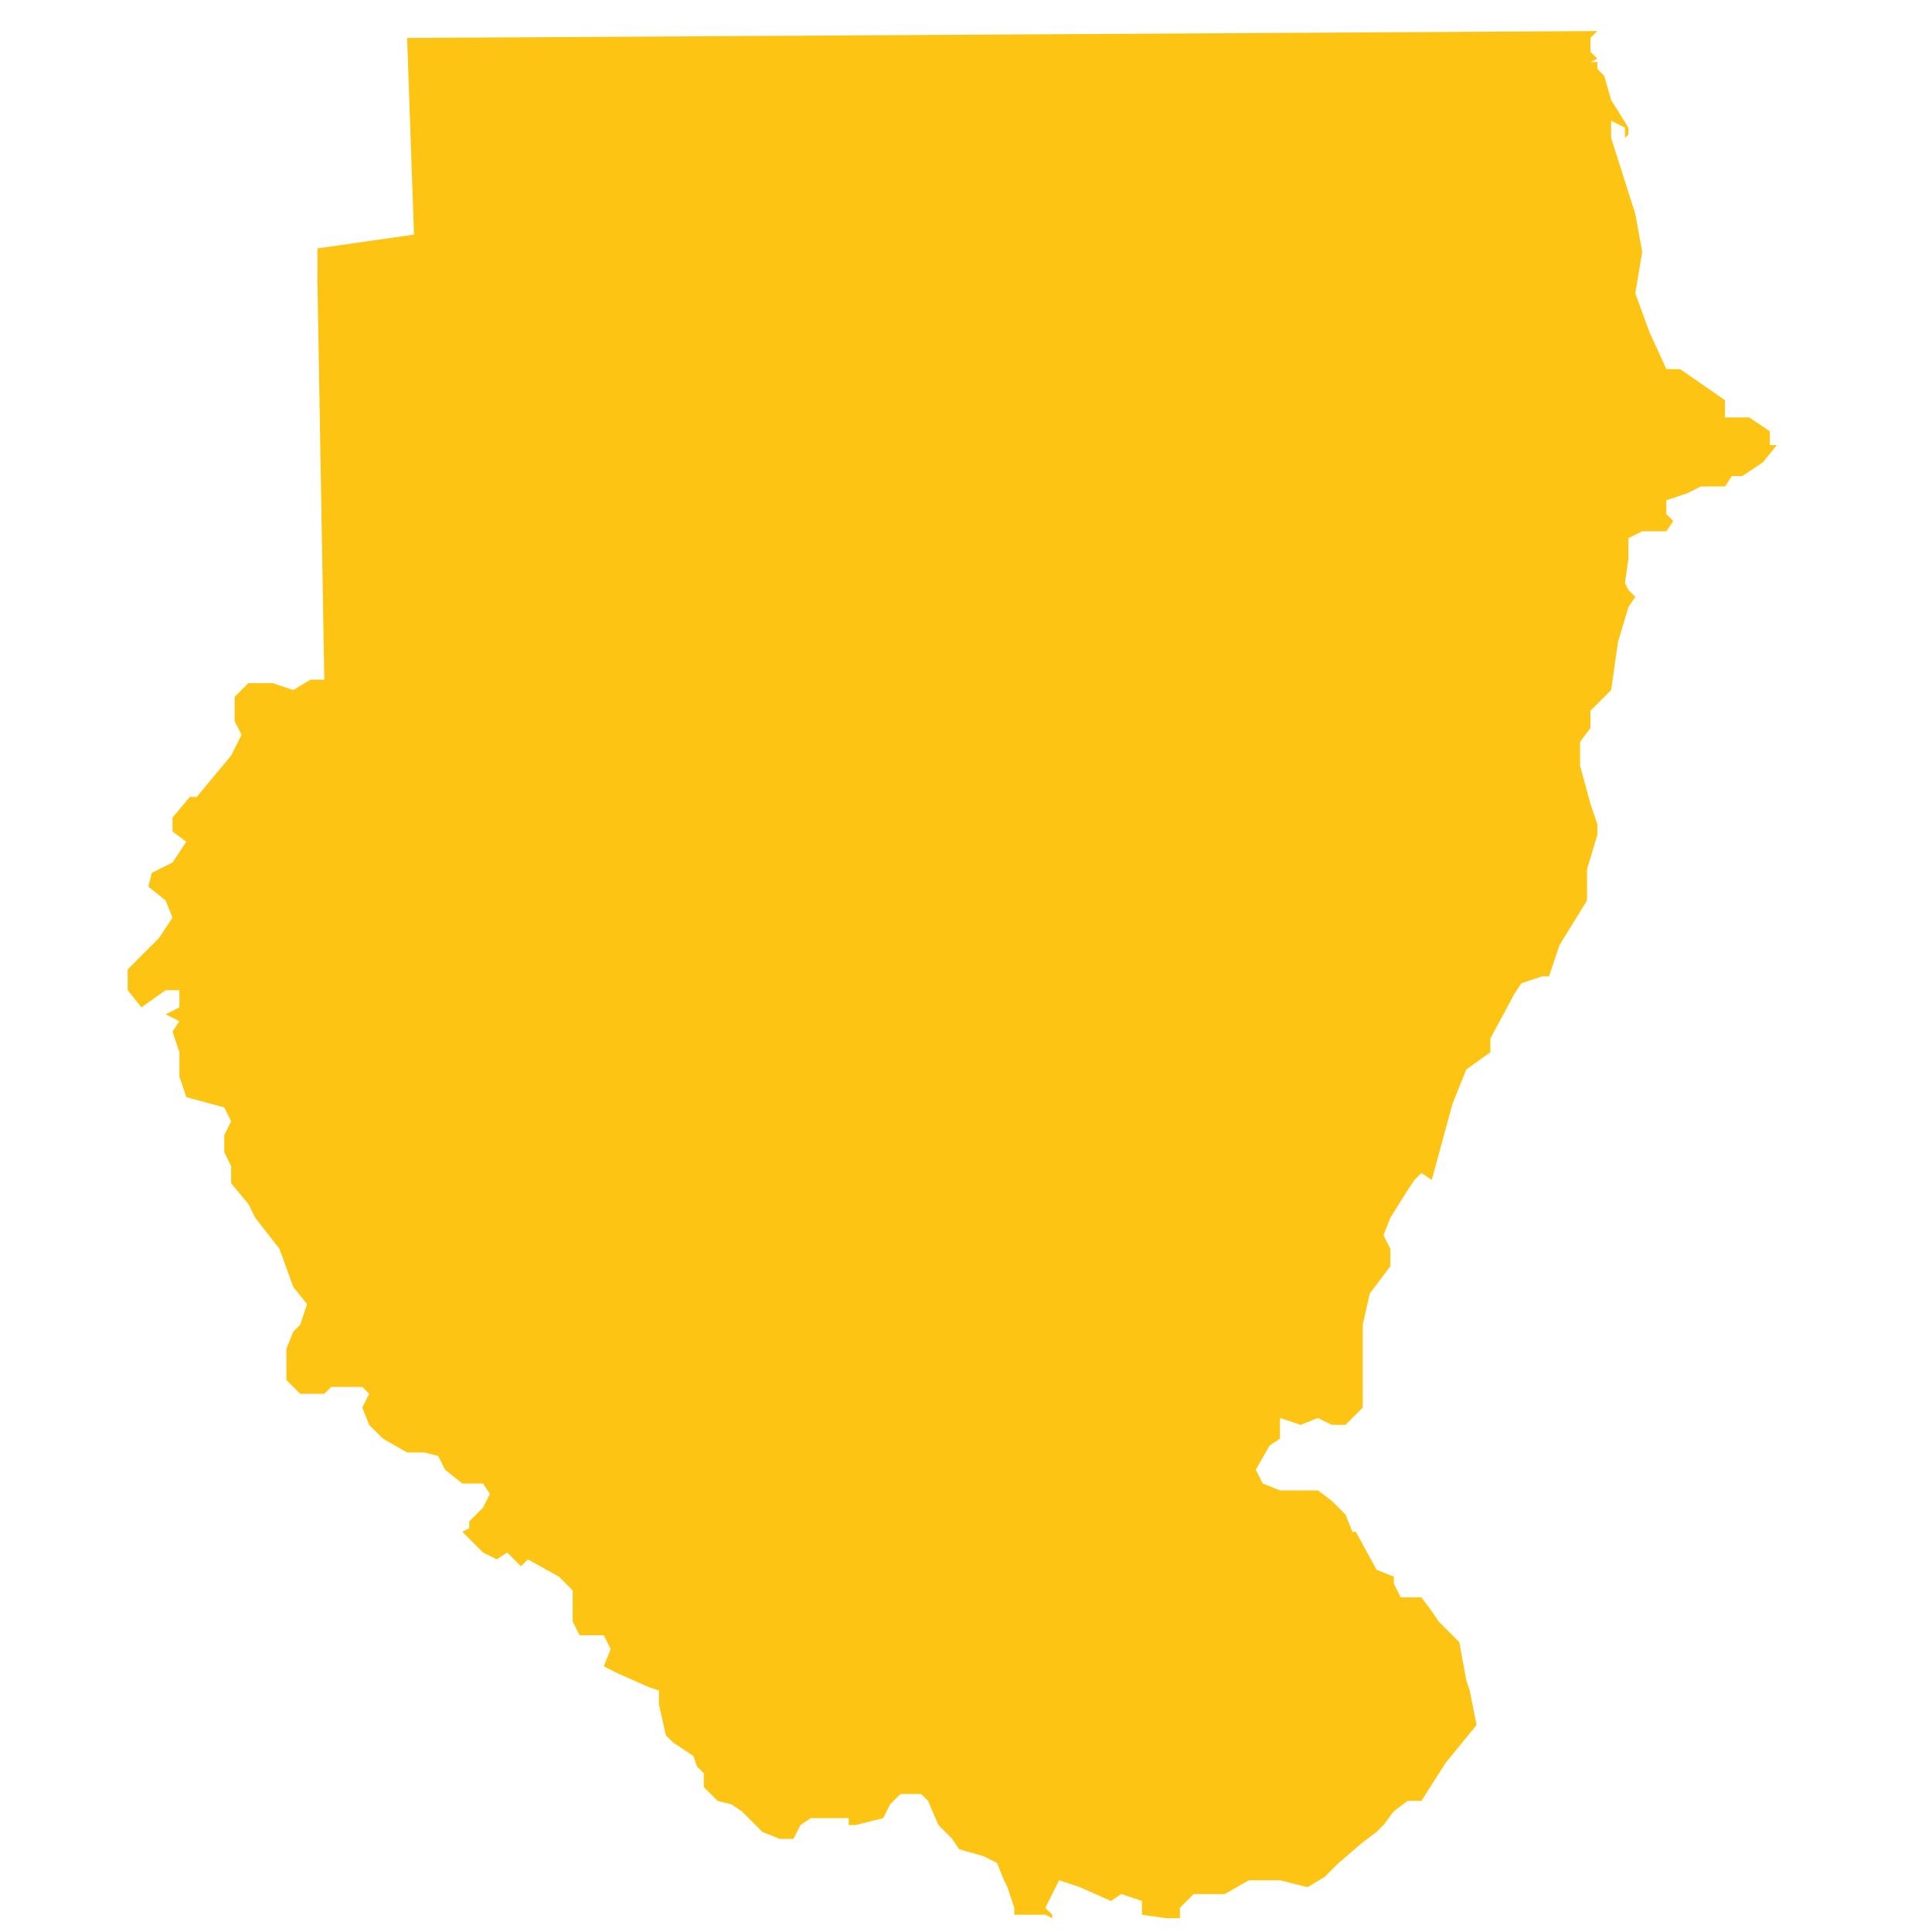 <?xml version="1.0" encoding="utf-8"?>
<!-- Generator: Adobe Illustrator 19.2.0, SVG Export Plug-In . SVG Version: 6.00 Build 0)  -->
<svg version="1.1" id="Layer_1" xmlns="http://www.w3.org/2000/svg" xmlns:xlink="http://www.w3.org/1999/xlink" x="0px" y="0px"
	 viewBox="0 0 56 56" style="enable-background:new 0 0 56 56;" xml:space="preserve">
<style type="text/css">
	.st0{fill:#FDC414;}
</style>
<polygon id="Sudan" class="st0" points="11.8,1.1 46.3,0.9 46.1,1.1 46.1,1.5 46.3,1.7 46.1,1.8 46.3,1.8 46.3,2 46.5,2.2 46.7,2.9 
	47.2,3.7 47.2,3.9 47.1,4 47.1,3.7 46.7,3.5 46.7,3.5 46.7,4 47.4,6.2 47.6,7.3 47.4,8.5 47.8,9.6 48.3,10.7 48.7,10.7 50,11.6 
	50,12.1 50.7,12.1 51.3,12.5 51.3,12.9 51.5,12.9 51.1,13.4 50.5,13.8 50.2,13.8 50,14.1 49.3,14.1 48.9,14.3 48.3,14.5 48.3,14.9 
	48.5,15.1 48.3,15.4 47.6,15.4 47.2,15.6 47.2,16.2 47.1,16.9 47.2,17.1 47.4,17.3 47.2,17.6 46.9,18.6 46.7,20 46.1,20.6 
	46.1,21.1 45.8,21.5 45.8,22.2 46.1,23.3 46.3,23.9 46.3,24.1 46.3,24.2 46,25.2 46,26.1 45.2,27.4 44.9,28.3 44.7,28.3 44.1,28.5 
	43.9,28.8 43.2,30.1 43.2,30.5 42.5,31 42.1,32 41.5,34.2 41.2,34 41,34.2 40.8,34.5 40.3,35.3 40.1,35.8 40.3,36.2 40.3,36.7 
	39.7,37.5 39.5,38.4 39.5,39.5 39.5,40.8 39.2,41.1 39,41.3 38.6,41.3 38.2,41.1 37.7,41.3 37.1,41.1 37.1,41.7 36.8,41.9 
	36.4,42.6 36.6,43 37.1,43.2 38.2,43.2 38.6,43.5 39,43.9 39.2,44.4 39.3,44.4 39.9,45.5 40.4,45.7 40.4,45.9 40.6,46.3 41.2,46.3 
	41.5,46.7 41.7,47 42.3,47.6 42.5,48.7 42.6,49 42.8,50 41.9,51.1 41.2,52.2 40.8,52.2 40.4,52.5 40.1,52.9 39.9,53.1 39.5,53.4 
	39.5,53.4 38.8,54 38.4,54.4 37.9,54.7 37.1,54.5 36.2,54.5 35.5,54.9 35.1,54.9 34.7,54.9 34.6,54.9 34.2,55.3 34.2,55.6 
	33.8,55.6 33.1,55.5 33.1,55.1 32.5,54.9 32.2,55.1 31.3,54.7 30.7,54.5 30.5,54.9 30.3,55.3 30.5,55.5 30.5,55.6 30.3,55.5 
	29.6,55.5 29.4,55.5 29.4,55.3 29.2,54.7 29.1,54.5 28.9,54 28.5,53.8 27.8,53.6 27.6,53.3 27.2,52.9 26.9,52.2 26.7,52 26.1,52 
	25.8,52.3 25.6,52.7 24.8,52.9 24.6,52.9 24.6,52.7 24.3,52.7 23.5,52.7 23.2,52.9 23,53.3 22.6,53.3 22.1,53.1 21.5,52.5 
	21.2,52.3 20.8,52.2 20.4,51.8 20.4,51.4 20.2,51.2 20.2,51.2 20.1,50.9 19.5,50.5 19.3,50.3 19.1,49.4 19.1,49 18.8,48.9 
	17.9,48.5 17.5,48.3 17.7,47.8 17.5,47.4 16.8,47.4 16.6,47 16.6,46.1 16.2,45.7 15.3,45.2 15.1,45.4 14.7,45 14.4,45.2 14,45 
	13.4,44.4 13.6,44.3 13.6,44.1 14,43.7 14.2,43.3 14,43 13.4,43 12.9,42.6 12.7,42.2 12.3,42.1 11.8,42.1 11.1,41.7 10.7,41.3 
	10.5,40.8 10.7,40.4 10.5,40.2 9.6,40.2 9.4,40.4 8.7,40.4 8.3,40 8.3,39.1 8.5,38.6 8.7,38.4 8.9,37.8 8.5,37.3 8.1,36.2 7.4,35.3 
	7.2,34.9 6.7,34.3 6.7,34.2 6.7,33.8 6.5,33.4 6.5,33.2 6.5,32.9 6.7,32.5 6.5,32.1 5.4,31.8 5.2,31.2 5.2,30.5 5,29.9 5.2,29.6 
	4.8,29.4 5.2,29.2 5.2,28.7 4.8,28.7 4.1,29.2 3.7,28.7 3.7,28.1 4.6,27.2 5,26.6 4.8,26.1 4.3,25.7 4.4,25.3 5,25 5.4,24.4 5,24.1 
	5,23.7 5.5,23.1 5.7,23.1 6.7,21.9 7,21.3 6.8,20.9 6.8,20.2 7.2,19.8 7.9,19.8 8.5,20 9,19.7 9.4,19.7 9.2,8.1 9.2,8.1 9.2,7.2 
	12,6.8 "/>
</svg>
